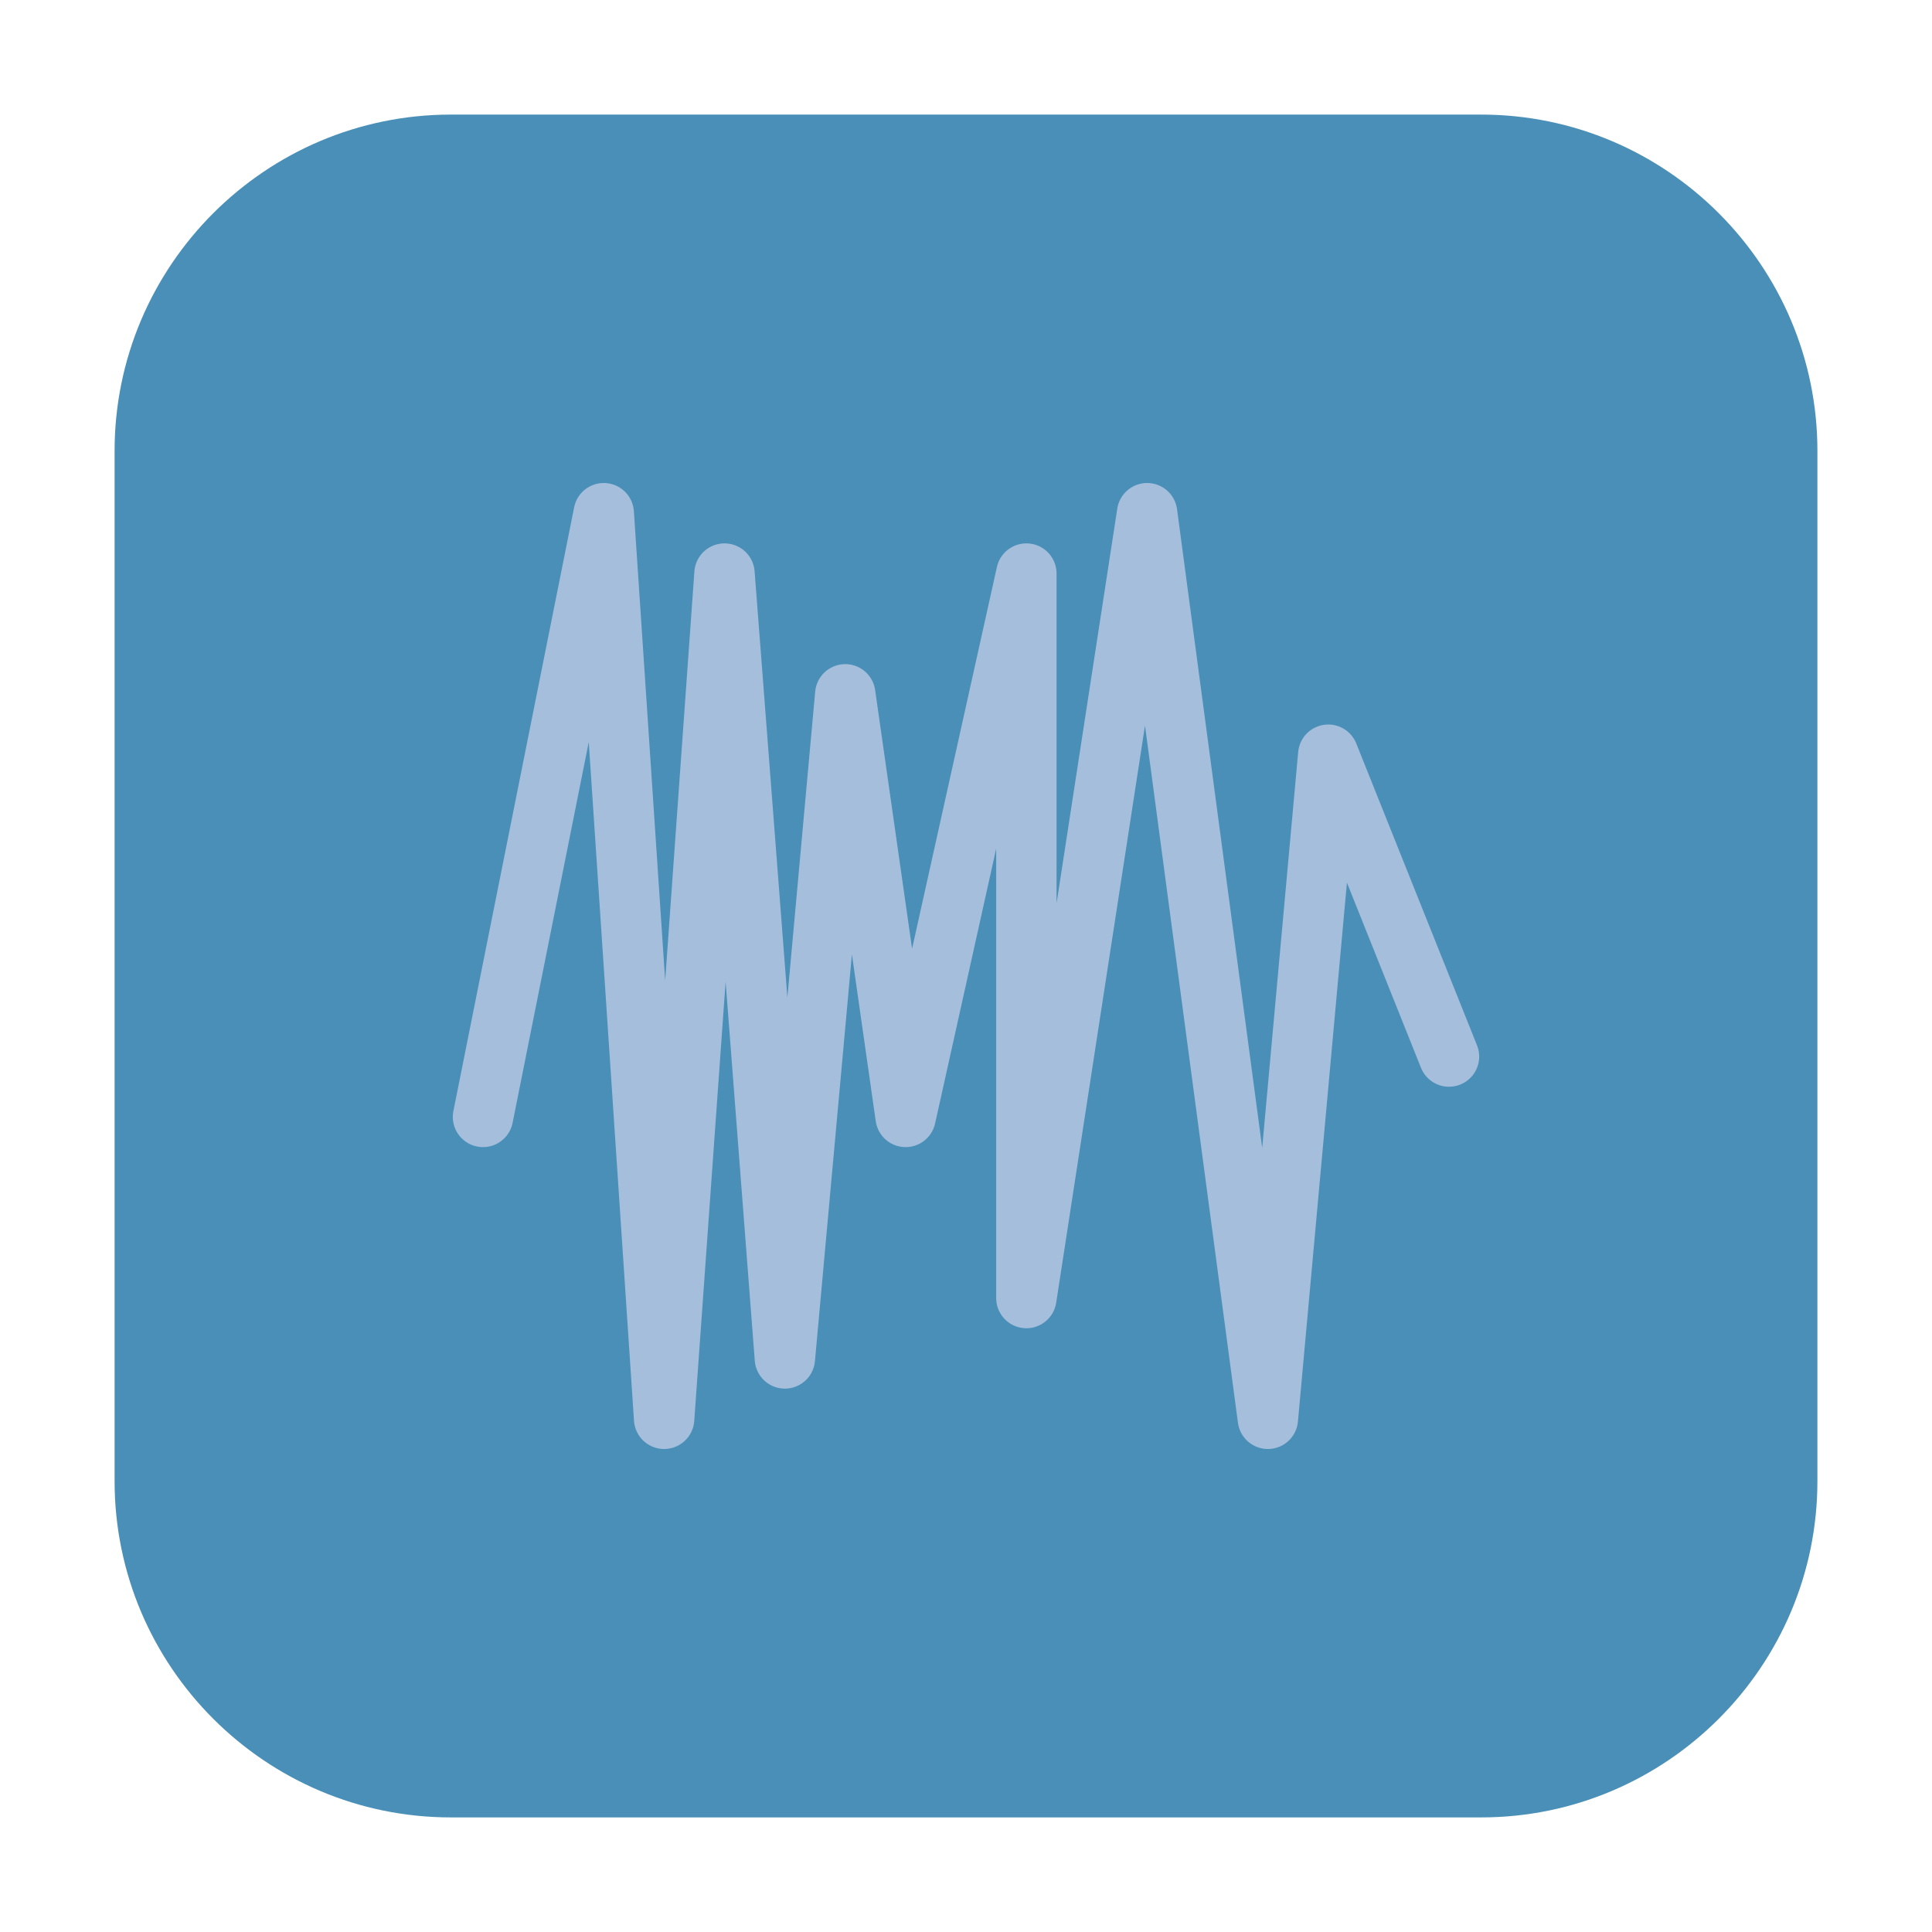 <?xml version="1.0" encoding="UTF-8"?>
<svg xmlns="http://www.w3.org/2000/svg" xmlns:xlink="http://www.w3.org/1999/xlink" width="16pt" height="16pt" viewBox="0 0 16 16" version="1.1">
<g id="surface1">
<path style=" stroke:none;fill-rule:evenodd;fill:rgb(28.627%,56.078%,71.765%);fill-opacity:1;" d="M 3.734 0.949 L 12.266 0.949 C 13.801 0.949 15.051 2.199 15.051 3.734 L 15.051 12.266 C 15.051 13.801 13.801 15.051 12.266 15.051 L 3.734 15.051 C 2.199 15.051 0.949 13.801 0.949 12.266 L 0.949 3.734 C 0.949 2.199 2.199 0.949 3.734 0.949 Z M 3.734 0.949 "/>
<path style="fill:none;stroke-width:1;stroke-linecap:round;stroke-linejoin:round;stroke:rgb(64.706%,74.51%,86.275%);stroke-opacity:1;stroke-miterlimit:4;" d="M 8 18.5 L 10 8.5 L 11 23.5 L 12 9.5 L 13 22.5 L 14 11.5 L 15 18.5 L 17 9.5 L 17 21.5 L 19 8.5 L 21 23.5 L 22 12.5 L 24 17.5 " transform="matrix(0.5,0,0,0.5,0,0)"/>
</g>
</svg>
